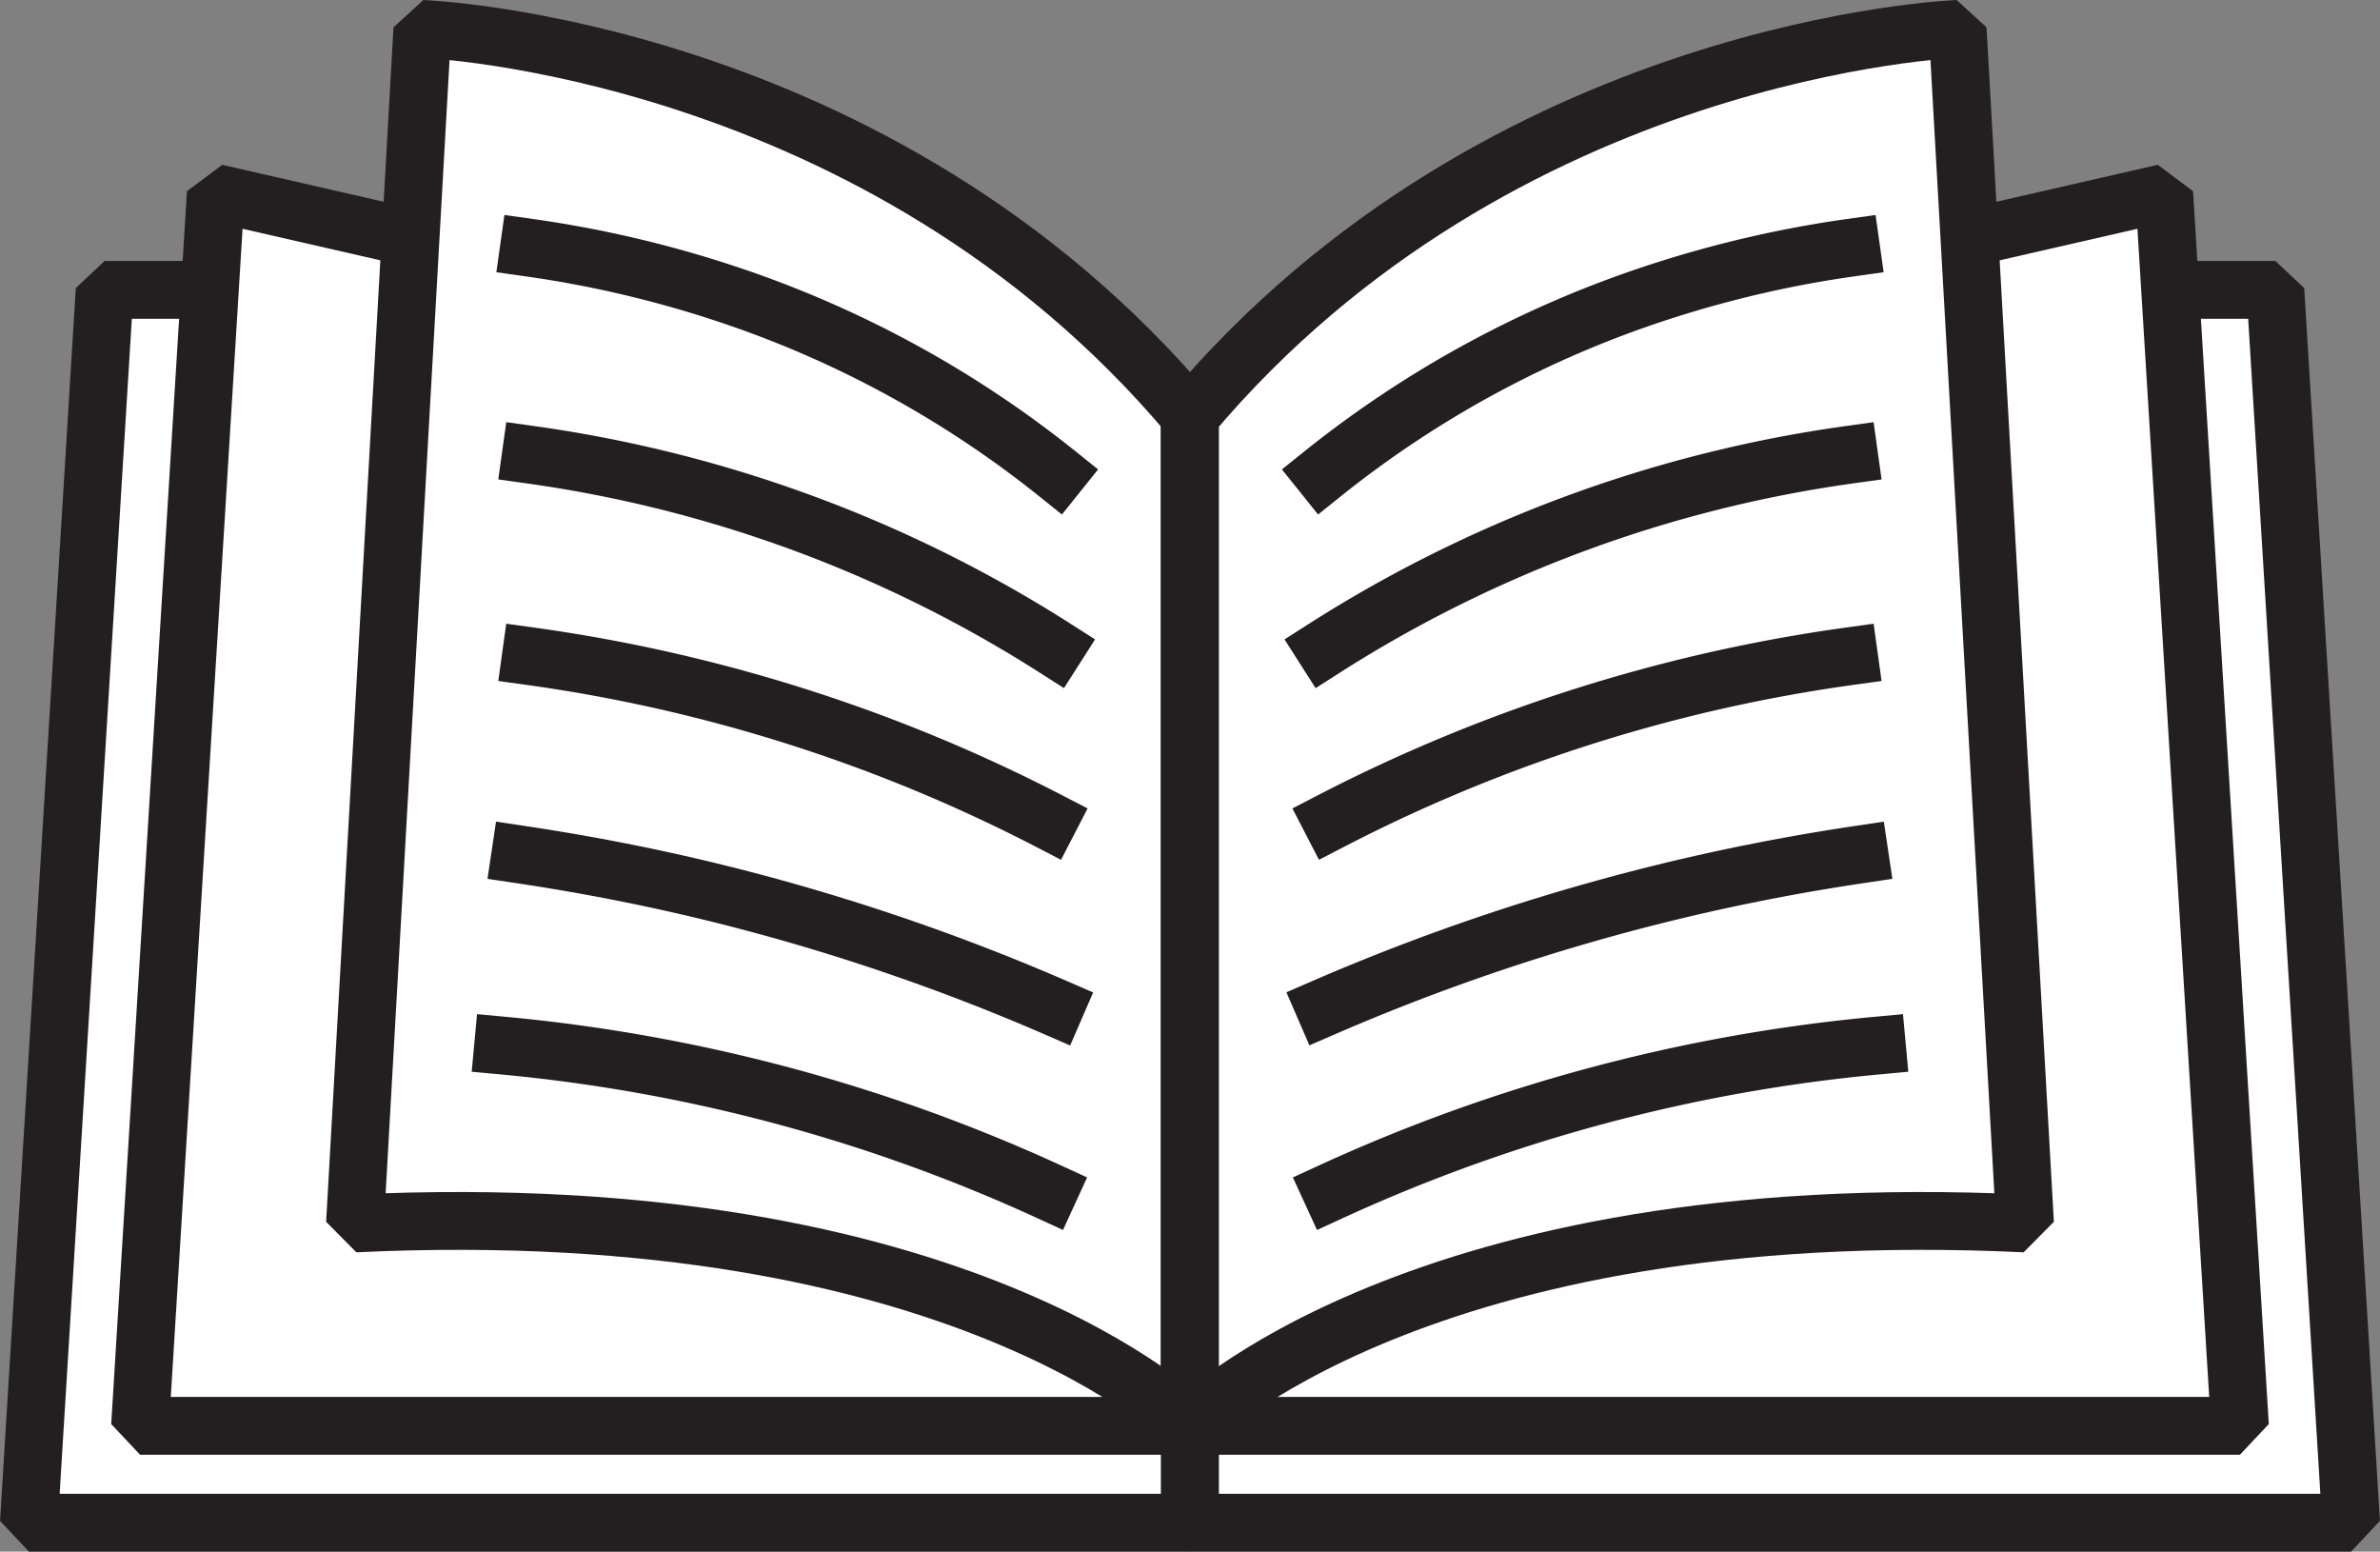 <svg xmlns="http://www.w3.org/2000/svg" viewBox="0 0 164.66 107.33"><rect x="0" y="0" width="164.66" height="107.33" fill="#808080" stroke="none"/><defs><style>.cls-1,.cls-2{fill:#fff;stroke:#231f20;stroke-linejoin:bevel;stroke-width:4px;}.cls-2{stroke-linecap:square;}</style></defs><title>log</title><g id="Layer_2" data-name="Layer 2"><g id="Layer_1-2" data-name="Layer 1"><polygon class="cls-1" points="82.33 105.33 2 105.33 7.24 20.05 62.83 20.05 82.33 28.78 82.33 105.33"/><polygon class="cls-1" points="82.33 98.63 9.69 98.63 14.93 13.35 82.33 28.78 82.33 98.63"/><path class="cls-1" d="M29.22,2S60.79,3.16,82.33,28.78V98.63s-15.72-16-57.77-14Z"/><polygon class="cls-1" points="82.33 105.33 162.66 105.33 157.42 20.05 101.83 20.05 82.33 28.78 82.33 105.33"/><polygon class="cls-1" points="82.33 98.63 154.97 98.63 149.73 13.35 82.33 28.78 82.33 98.63"/><path class="cls-1" d="M135.44,2S103.87,3.16,82.33,28.78V98.63s15.72-16,57.77-14Z"/><path class="cls-2" d="M36.6,17.13a77.63,77.63,0,0,1,13.23,3.06A73.58,73.58,0,0,1,73.16,32.78"/><path class="cls-2" d="M36.73,31.46A90.76,90.76,0,0,1,73,44.84"/><path class="cls-2" d="M36.73,45.4A111.23,111.23,0,0,1,72.55,56.78"/><path class="cls-2" d="M36,59.11c4.22.63,8.73,1.48,13.46,2.64A147.89,147.89,0,0,1,73,69.69"/><path class="cls-2" d="M34.81,72.33a116.23,116.23,0,0,1,37.75,10.1"/><path class="cls-2" d="M98,132"/><path class="cls-2" d="M128.06,17.13a77.63,77.63,0,0,0-13.23,3.06A73.58,73.58,0,0,0,91.5,32.78"/><path class="cls-2" d="M127.92,31.46A90.76,90.76,0,0,0,91.63,44.84"/><path class="cls-2" d="M127.92,45.4A111.23,111.23,0,0,0,92.11,56.78"/><path class="cls-2" d="M128.65,59.11c-4.22.63-8.73,1.48-13.46,2.64a147.89,147.89,0,0,0-23.56,7.93"/><path class="cls-2" d="M129.85,72.33A116.23,116.23,0,0,0,92.1,82.43"/></g></g></svg>
